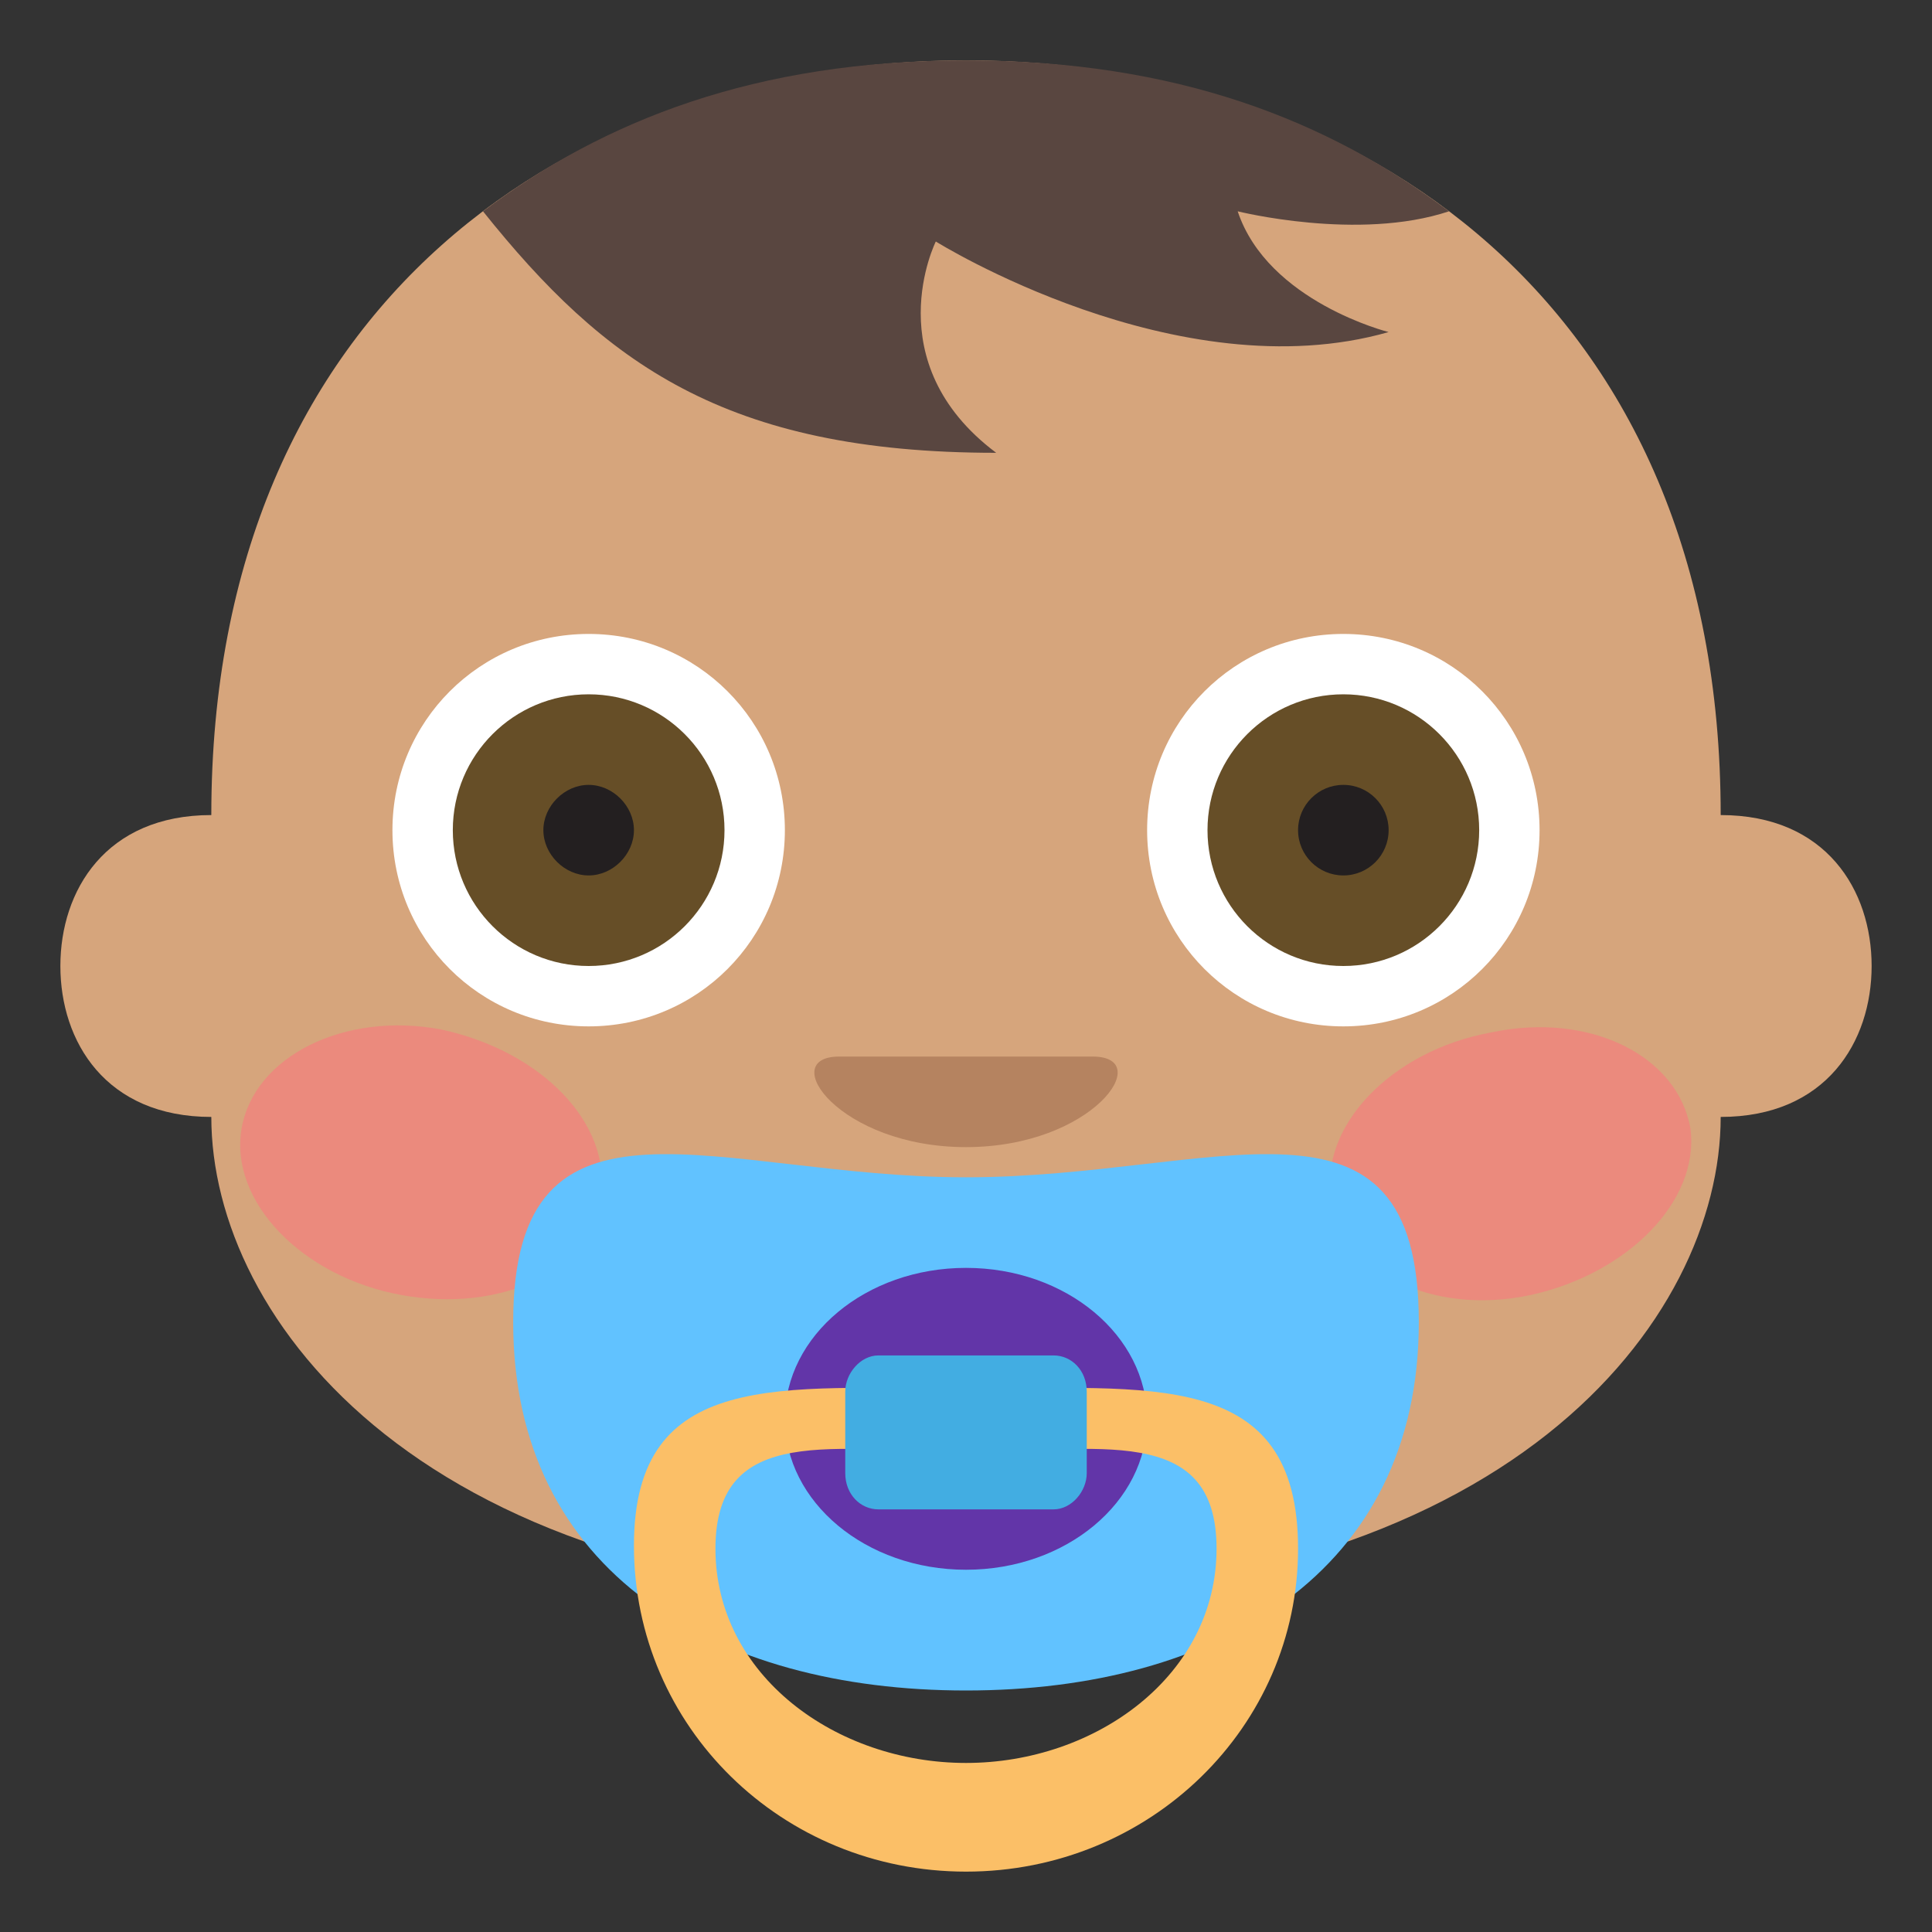 <svg xmlns="http://www.w3.org/2000/svg" viewBox="0 0 64 64"><rect x="0" y="0" width="64" height="64" fill="#333333" stroke="none"/><path d="m57 27c0-17-12-25-25-25s-25 8-25 25c-3.5 0-5 2.5-5 5s1.5 5 5 5c0 6.7 7 16 25 16 18 0 25-9.3 25-16 3.5 0 5-2.5 5-5s-1.5-5-5-5" fill="#d6a57c"/><path d="m33 15c-4-3-2-7-2-7s8 5 15 3c0 0-4-1-5-4 0 0 4 1 7 0-4-3-9-5-16-5-7 0-12 2-16 5 4 5 8 8 17 8" fill="#594640"/><g fill="#ff717f"><path d="m56 37.4c-.4-2.4-3.3-3.9-6.6-3.2-3.3.6-5.7 3.1-5.3 5.5.4 2.4 3.3 3.9 6.6 3.2 3.2-.7 5.6-3.1 5.3-5.5" opacity=".5"/><path d="m14.6 34.1c-3.2-.6-6.2.9-6.6 3.3-.4 2.4 2 4.9 5.3 5.5 3.3.6 6.3-.8 6.6-3.2.4-2.5-2-4.9-5.3-5.6" opacity=".5"/></g><path d="m26 27.5c0 3.6-2.9 6.5-6.5 6.5-3.6 0-6.5-2.9-6.5-6.5 0-3.6 2.9-6.5 6.5-6.5 3.6 0 6.5 2.9 6.5 6.5" fill="#fff"/><circle cx="19.5" cy="27.5" r="4.5" fill="#664e27"/><path d="m21 27.5c0 .8-.7 1.5-1.5 1.5-.8 0-1.5-.7-1.5-1.5s.7-1.5 1.5-1.5c.8 0 1.5.7 1.5 1.5" fill="#231f20"/><path d="m51 27.5c0 3.6-2.9 6.5-6.5 6.5s-6.5-2.9-6.5-6.5c0-3.6 2.9-6.5 6.5-6.5s6.5 2.9 6.5 6.5" fill="#fff"/><circle cx="44.5" cy="27.5" r="4.5" fill="#664e27"/><circle cx="44.5" cy="27.5" r="1.5" fill="#231f20"/><path d="m47 43.8c0 8.3-6.7 12.2-15 12.2-8.3 0-15-3.9-15-12.2 0-8.4 6.8-4.8 15-4.8 8.3 0 15-3.6 15 4.8" fill="#61c2ff"/><ellipse cx="32" cy="47" rx="6" ry="5" fill="#6235a8"/><path d="m32 46c-6.1 0-11-.7-11 5.2 0 6 4.9 10.8 11 10.8 6.1 0 11-4.8 11-10.7 0-6-4.9-5.3-11-5.3m0 12.4c-4.3 0-8.3-2.9-8.3-7.1 0-4.2 4-3.2 8.3-3.2 4.3 0 8.3-1 8.3 3.2 0 4.2-4 7.1-8.3 7.1" fill="#fbbf67"/><path d="m36 48.8c0 .6-.5 1.2-1.1 1.2h-5.8c-.6 0-1.1-.5-1.1-1.2v-2.7c0-.6.5-1.2 1.1-1.2h5.8c.6 0 1.1.5 1.1 1.2v2.7" fill="#42ade2"/><path d="m32 38c-4.2 0-6.3-3-4.2-3s6.3 0 8.4 0c2.1 0 0 3-4.2 3" fill="#b58360"/></svg>